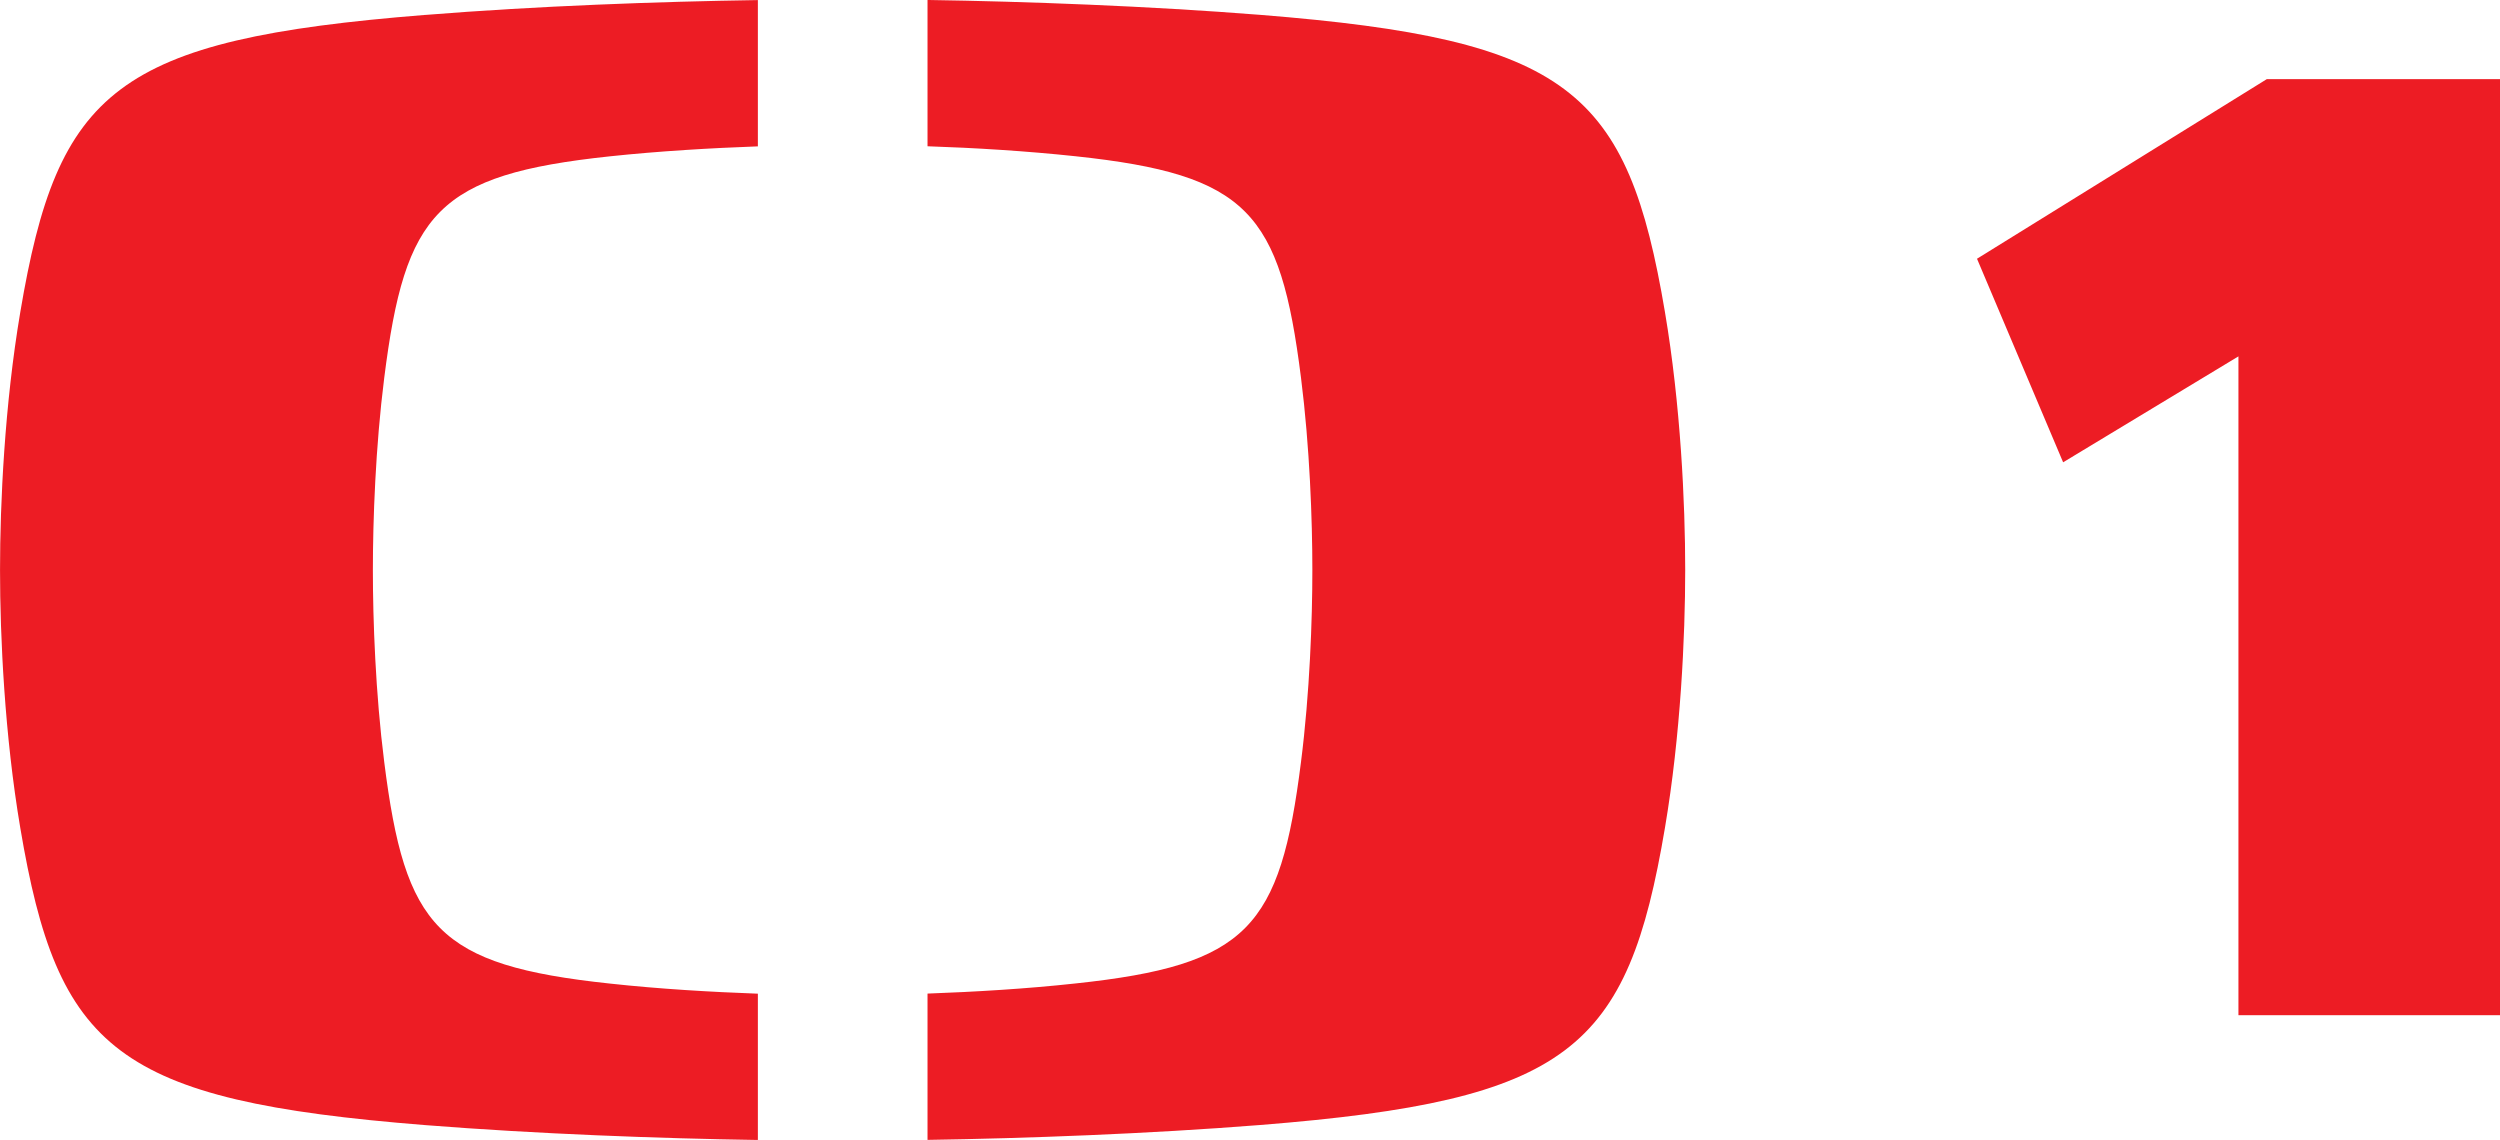 <svg xmlns="http://www.w3.org/2000/svg" viewBox="0 0 600 273.58"><path fill="#ed1c24" d="m141.66-550.7c0-16.06-1.105-39.678-4.863-61.894-8.989-53.31-22.842-65.39-97.11-71.33-27-2.137-56.18-3.205-79.872-3.574v35.11c11.2.368 23.763 1.142 35.515 2.395 41.41 4.421 49.11 13.41 54.12 53.16 2.1 16.579 2.726 34.15 2.726 46.16 0 11.937-.626 29.547-2.726 46.05-5.01 39.789-12.71 48.741-54.12 53.16-11.752 1.289-24.315 2.026-35.515 2.432v35.11c23.689-.368 52.867-1.437 79.872-3.574 74.27-5.932 88.12-18.01 97.11-71.32 3.758-22.21 4.863-45.868 4.863-61.894m-302.47-133.2c-74.27 5.932-88.12 17.979-97.11 71.33-3.758 22.22-4.863 45.831-4.863 61.894 0 16.03 1.105 39.678 4.863 61.894 8.989 53.31 22.842 65.39 97.11 71.32 27 2.137 56.22 3.205 79.909 3.574v-35.11c-11.237-.405-23.763-1.142-35.552-2.432-41.41-4.421-49.11-13.41-54.12-53.16-2.1-16.505-2.726-34.11-2.726-46.05 0-11.973.626-29.584 2.726-46.16 5.01-39.752 12.71-48.741 54.12-53.16 11.789-1.253 24.315-1.989 35.552-2.395v-35.11c-23.689.368-52.904 1.4-79.909 3.574m393.17 107.36l-20.668-48.852 69.56-43.11h55.962v224.66h-62.778v-158.12l-42.07 25.421z" transform="translate(262.79 687.49)"/></svg>